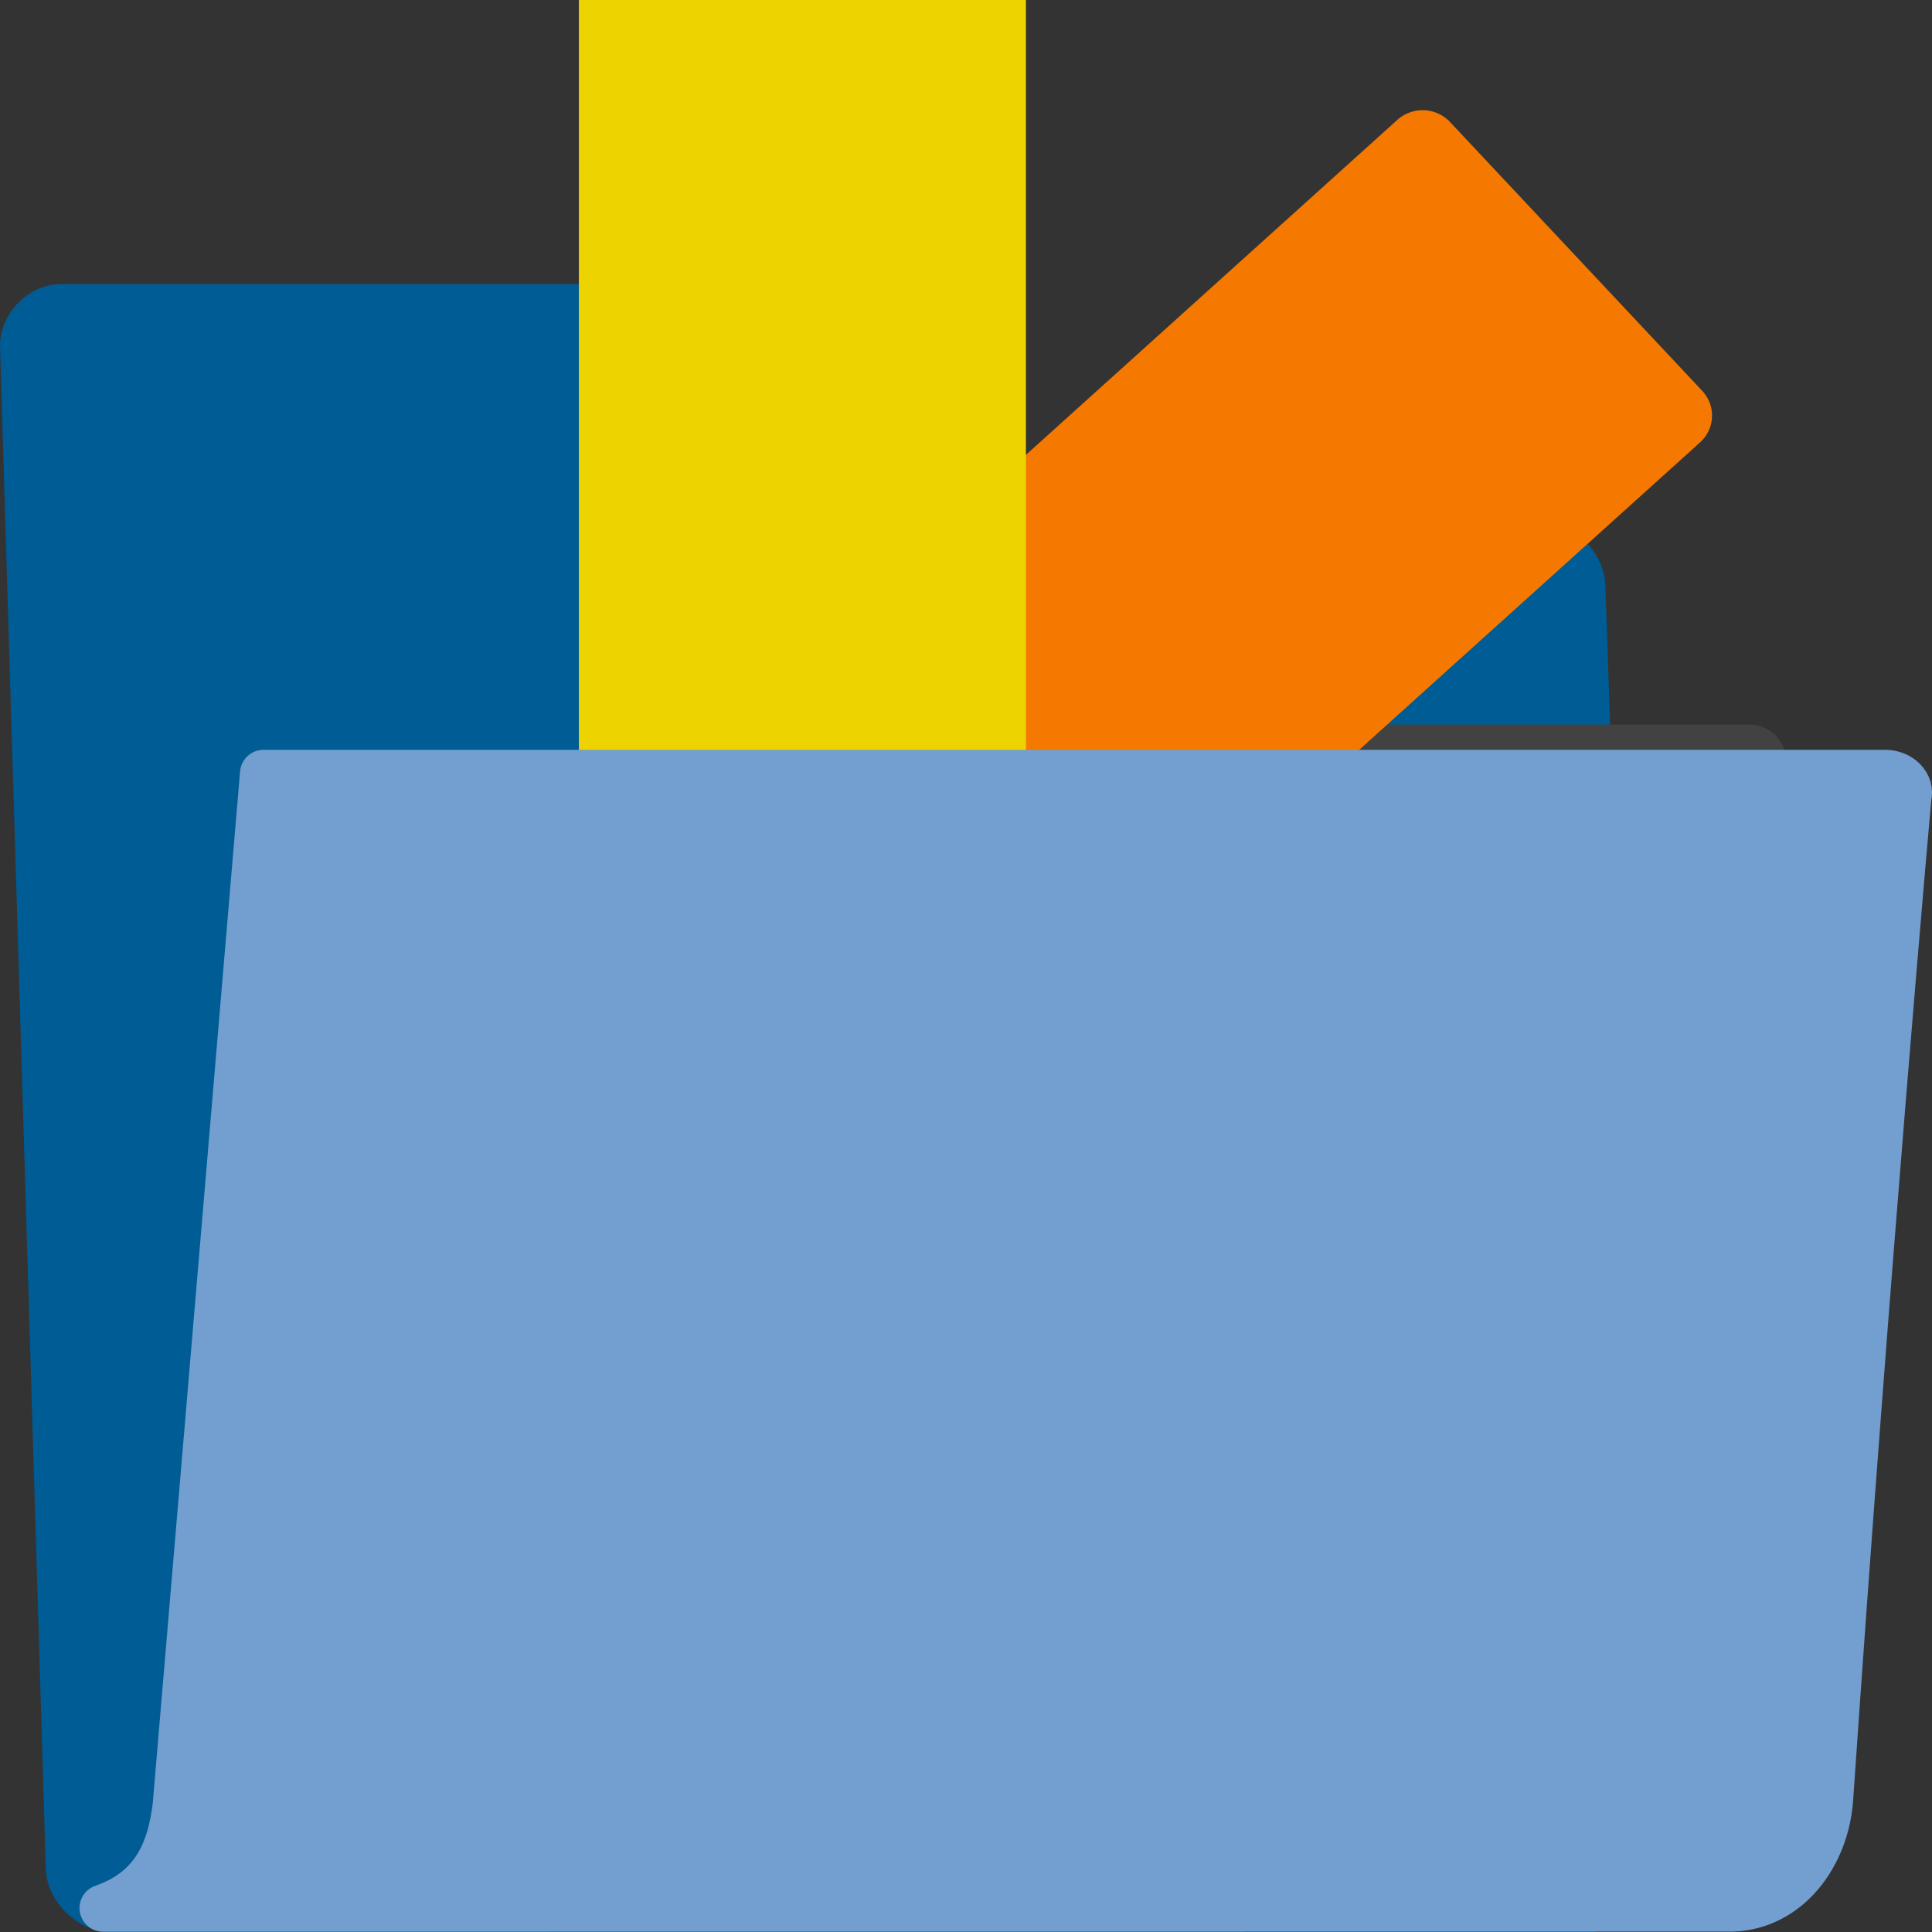 <?xml version="1.0" encoding="UTF-8" standalone="no"?>
<svg
   xmlns:osb="http://www.openswatchbook.org/uri/2009/osb"
   xmlns:dc="http://purl.org/dc/elements/1.1/"
   xmlns:cc="http://creativecommons.org/ns#"
   xmlns:rdf="http://www.w3.org/1999/02/22-rdf-syntax-ns#"
   xmlns:svg="http://www.w3.org/2000/svg"
   xmlns="http://www.w3.org/2000/svg"
   xmlns:xlink="http://www.w3.org/1999/xlink"
   xmlns:sodipodi="http://sodipodi.sourceforge.net/DTD/sodipodi-0.dtd"
   xmlns:inkscape="http://www.inkscape.org/namespaces/inkscape"
   version="1.1"
   width="16"
   height="16"
   id="svg2"
   viewBox="0 0 16 16"
   inkscape:version="0.92.2 5c3e80d, 2017-08-06"
   sodipodi:docname="gimp-prefs-folders-themes.svg">
  <rect x="0" y="0" width="16" height="16" fill="#333333" stroke="none"/>
  <sodipodi:namedview
     pagecolor="#ffffff"
     bordercolor="#666666"
     borderopacity="1"
     objecttolerance="10"
     gridtolerance="10"
     guidetolerance="10"
     inkscape:pageopacity="0"
     inkscape:pageshadow="2"
     inkscape:window-width="1231"
     inkscape:window-height="695"
     id="namedview1708"
     showgrid="false"
     inkscape:zoom="20.619114"
     inkscape:cx="10.351006"
     inkscape:cy="6.3256147"
     inkscape:window-x="0"
     inkscape:window-y="41"
     inkscape:window-maximized="0"
     inkscape:current-layer="svg2" />
  <defs
     id="defs7386">
    <linearGradient
       id="linearGradient8340">
      <stop
         stop-opacity="0.796"
         stop-color="#ffffff"
         id="stop8342" />
      <stop
         stop-opacity="0.216"
         stop-color="#ffffff"
         offset="1"
         id="stop8344" />
    </linearGradient>
    <linearGradient
       gradientTransform="matrix(0,-735328.32,170712.69,0,2464326300,577972450)"
       osb:paint="solid"
       id="linearGradient19282">
      <stop
         stop-color="#b4b4b4"
         id="stop19284" />
    </linearGradient>
    <linearGradient
       osb:paint="gradient"
       x1="231.55"
       x2="320.7"
       gradientUnits="userSpaceOnUse"
       id="linearGradient6057"
       gradientTransform="matrix(0.015,0,0,0.015,2.969,1037.326)">
      <stop
         stop-color="#a11f7c"
         id="stop6053" />
      <stop
         stop-opacity="0.984"
         stop-color="#541f31"
         offset="1"
         id="stop6055" />
    </linearGradient>
    <linearGradient
       id="linearGradient3096">
      <stop
         stop-color="#424242"
         id="stop3098" />
      <stop
         stop-color="#777777"
         offset="1"
         id="stop3100" />
    </linearGradient>
    <linearGradient
       id="linearGradient9766">
      <stop
         stop-color="#6194cb"
         id="stop9768" />
      <stop
         stop-color="#729fcf"
         id="stop9770"
         offset="1" />
    </linearGradient>
    <linearGradient
       gradientTransform="matrix(0.391,0,0,0.391,789.526,246.053)"
       xlink:href="#linearGradient3096"
       id="linearGradient3104-50"
       x1="18.113"
       y1="31.368"
       x2="15.515"
       y2="6.18"
       gradientUnits="userSpaceOnUse" />
    <linearGradient
       gradientTransform="translate(703.889,1117.459)"
       y2="235.075"
       x2="313.304"
       y1="231.365"
       x1="318.231"
       gradientUnits="userSpaceOnUse"
       id="linearGradient4352-9"
       xlink:href="#linearGradient3096" />
    <linearGradient
       gradientTransform="translate(-353.27,1271.337)"
       y2="234.264"
       x2="305.205"
       y1="229"
       x1="315.767"
       gradientUnits="userSpaceOnUse"
       id="linearGradient4348-2"
       xlink:href="#linearGradient3096" />
    <linearGradient
       gradientTransform="matrix(0.391,0,0,0.391,789.526,246.053)"
       gradientUnits="userSpaceOnUse"
       y2="32.05"
       x2="22.065"
       y1="36.988"
       x1="22.176"
       id="linearGradient9772-52"
       xlink:href="#linearGradient9766" />
    <linearGradient
       xlink:href="#linearGradient8340"
       id="linearGradient322-75"
       gradientTransform="matrix(0.515,0,0,0.319,789.182,245.538)"
       x1="13.036"
       y1="32.567"
       x2="12.854"
       y2="46.689"
       gradientUnits="userSpaceOnUse" />
    <linearGradient
       gradientTransform="translate(1281.337,353.27)"
       y2="1045.26"
       x2="-12.985"
       y1="1045.26"
       x1="-28.985"
       gradientUnits="userSpaceOnUse"
       id="linearGradient9473"
       xlink:href="#linearGradient3096" />
    <linearGradient
       osb:paint="solid"
       id="linearGradient5487">
      <stop
         id="stop5485"
         offset="0"
         style="stop-color:#888a85;stop-opacity:1;" />
    </linearGradient>
  </defs>
  <g
     style="display:inline"
     transform="translate(-413.611,-57.773)"
     id="preferences">
    <g
       transform="translate(413.529,25.937)"
       id="gimp-prefs-folders-themes">
      <path
         d="m 0.657,47.316 c 0.009,0.163 0.18,0.325 0.342,0.325 l 12.24,0 c 0.163,0 0.317,-0.163 0.308,-0.325 L 13.181,36.678 c -0.009,-0.163 -0.18,-0.325 -0.342,-0.325 l -5.185,0 c -0.19,0 -0.482,-0.123 -0.548,-0.432 L 6.867,34.79 C 6.807,34.502 6.523,34.384 6.36,34.384 l -5.774,0 c -0.163,0 -0.317,0.163 -0.308,0.325 z"
         id="path216-80"
         style="fill:#005c94;fill-opacity:1;fill-rule:nonzero;stroke:#005c94;stroke-width:0.391;stroke-linecap:round;stroke-linejoin:round;stroke-miterlimit:4;stroke-dasharray:none;stroke-opacity:1"
         inkscape:connector-curvature="0" />
      <g
         id="g4054"
         transform="matrix(0.617,0,0,0.605,22.887,-592.731)">
        <path
           id="rect2980-4"
           d="m -25.985,1047.76 12.5,0 0,-5 -12.5,0 c -1.381,0 -2.5,1.119 -2.5,2.5 0,1.381 1.119,2.5 2.5,2.5 z"
           style="color:#000000;display:inline;overflow:visible;visibility:visible;fill:#bebebe;fill-opacity:1;fill-rule:nonzero;stroke:url(#linearGradient9473);stroke-width:1;stroke-linecap:round;stroke-linejoin:round;stroke-miterlimit:4;stroke-dashoffset:0;stroke-opacity:1;marker:none;enable-background:accumulate"
           inkscape:connector-curvature="0" />
        <path
           d="m 305.896,230.494 c -0.775,0.017 -1.528,0.938 -1.387,1.699 a 0.994,0.994 0 0 1 0.006,0.047 c 0.09,0.663 0.801,1.278 1.465,1.266 a 0.994,0.994 0 0 1 0.019,0 l 11.506,0 0,-3.012 c -3.872,4e-4 -7.74,-0.006 -11.609,0 z"
           id="path4036-9"
           style="color:#000000;display:inline;overflow:visible;visibility:visible;opacity:0.3;fill:none;stroke:#ffffff;stroke-width:1;stroke-linecap:round;stroke-linejoin:round;stroke-miterlimit:4;stroke-dashoffset:0;stroke-opacity:1;marker:none;enable-background:accumulate"
           transform="translate(-331.985,813.26)"
           inkscape:connector-curvature="0" />
        <g
           transform="matrix(0.736,-0.677,0.677,0.736,-400.884,1088.423)"
           id="g4217-0-9"
           style="display:inline;enable-background:new">
          <path
             style="color:#000000;display:inline;overflow:visible;visibility:visible;fill:#f57900;fill-opacity:1;fill-rule:nonzero;stroke:#f57900;stroke-width:1;stroke-linecap:round;stroke-linejoin:round;stroke-miterlimit:4;stroke-dashoffset:0;stroke-opacity:1;marker:none;enable-background:accumulate"
             d="m 306,224.5 12.5,0 0,-5 -12.5,0 c -1.381,0 -2.5,1.119 -2.5,2.5 0,1.381 1.119,2.5 2.5,2.5 z"
             id="use4172-4-4"
             inkscape:connector-curvature="0" />
        </g>
        <g
           transform="matrix(0,-1,1,0,-248.191,1350.74)"
           id="g4217-0-4-9"
           style="display:inline;enable-background:new">
          <path
             style="color:#000000;display:inline;overflow:visible;visibility:visible;fill:#edd400;fill-opacity:1;fill-rule:nonzero;stroke:#edd400;stroke-width:1;stroke-linecap:round;stroke-linejoin:round;stroke-miterlimit:4;stroke-dashoffset:0;stroke-opacity:1;marker:none;enable-background:accumulate"
             d="m 306,224.5 12.5,0 0,-5 -12.5,0 c -1.381,0 -2.5,1.119 -2.5,2.5 0,1.381 1.119,2.5 2.5,2.5 z"
             id="use4172-4-7-2"
             inkscape:connector-curvature="0" />
        </g>
        <g
           id="g5298-5"
           style="display:inline;enable-background:new"
           transform="translate(-331.985,813.26)">
          <circle
             style="color:#000000;display:inline;overflow:visible;visibility:visible;fill:#888a85;fill-opacity:1;fill-rule:nonzero;stroke:none;stroke-width:1;marker:none;enable-background:accumulate"
             id="path4532-34"
             cx="306"
             cy="232"
             r="1" />
          <circle
             style="color:#000000;display:inline;overflow:visible;visibility:visible;fill:#ffffff;fill-opacity:1;fill-rule:nonzero;stroke:none;stroke-width:1;marker:none;enable-background:accumulate"
             id="path4532-3-9"
             transform="matrix(0.503,0,0,0.503,151.944,115.213)"
             cx="306"
             cy="232"
             r="1" />
        </g>
      </g>
      <path
         style="color:#000000;display:block;visibility:visible;fill:url(#linearGradient9772-52);fill-opacity:1;fill-rule:nonzero;stroke:#729fcf;stroke-width:0.391;stroke-linecap:butt;stroke-linejoin:round;stroke-miterlimit:4;stroke-dasharray:none;stroke-dashoffset:0;stroke-opacity:1;marker:none;marker-start:none;marker-mid:none;marker-end:none"
         d="m 14.434,47.637 c 0.447,-0.017 0.767,-0.428 0.8,-0.907 0.309,-4.512 0.648,-8.296 0.648,-8.296 0.028,-0.097 -0.066,-0.193 -0.188,-0.193 l -13.429,0 c 0,0 -0.723,8.544 -0.723,8.544 -0.045,0.384 -0.182,0.705 -0.606,0.853 L 14.434,47.637 Z"
         id="path233-70"
         inkscape:connector-curvature="0" />
      <path
         id="path304-67"
         d="m 2.649,38.633 12.812,0.025 -0.615,7.815 c -0.033,0.419 -0.176,0.558 -0.732,0.558 -0.731,0 -11.205,-0.013 -12.266,-0.013 0.091,-0.125 0.13,-0.386 0.131,-0.393 l 0.67,-7.993 z"
         style="opacity:0.466;fill:none;fill-opacity:1;fill-rule:evenodd;stroke:#729fcf;stroke-width:0.391px;stroke-linecap:round;stroke-linejoin:miter;stroke-opacity:1"
         inkscape:connector-curvature="0" />
    </g>
  </g>
</svg>
